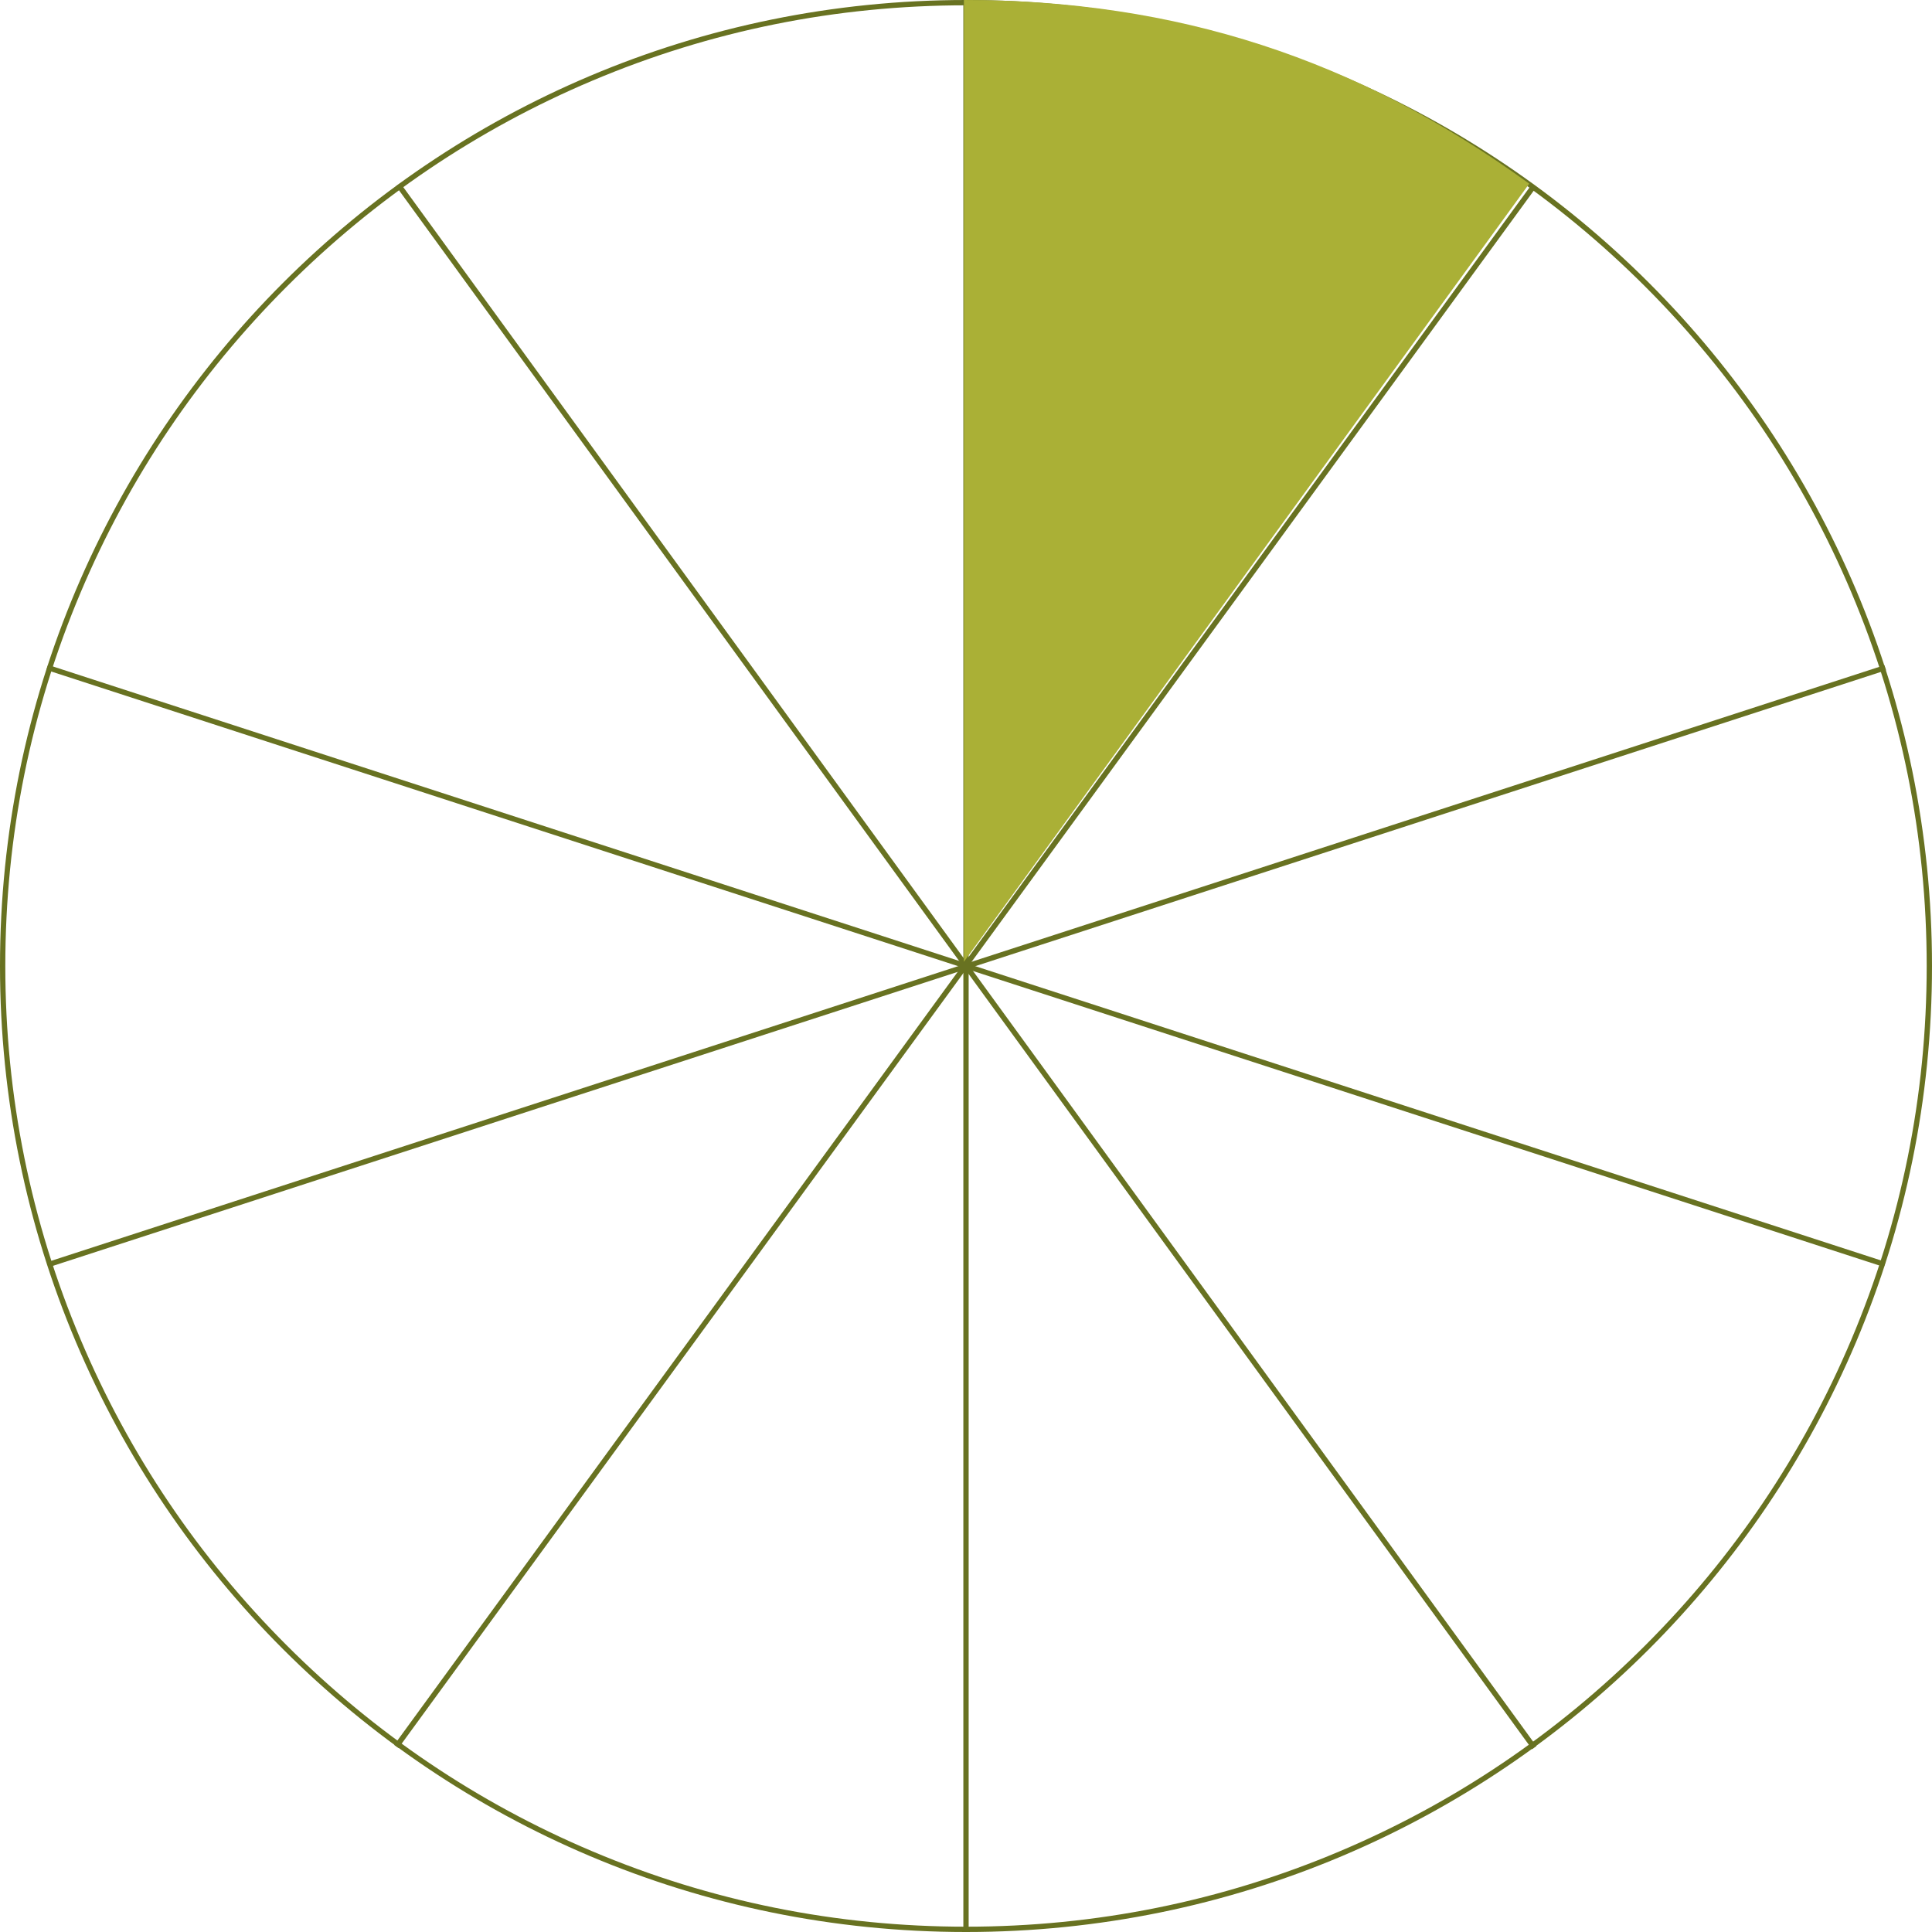 <?xml version="1.0" encoding="utf-8"?>
<!-- Generator: Adobe Illustrator 15.0.2, SVG Export Plug-In . SVG Version: 6.00 Build 0)  -->
<!DOCTYPE svg PUBLIC "-//W3C//DTD SVG 1.1//EN" "http://www.w3.org/Graphics/SVG/1.1/DTD/svg11.dtd">
<svg version="1.1" id="Layer_1" xmlns="http://www.w3.org/2000/svg" xmlns:xlink="http://www.w3.org/1999/xlink" x="0px" y="0px"
	 width="364px" height="364px" viewBox="0 0 364 364" enable-background="new 0 0 364 364" xml:space="preserve">
<g id="Layer_1_1_">
	<g>
		<path fill="#687221" d="M182,1c24.436,0,48.139,4.786,70.453,14.224c21.553,9.116,40.91,22.167,57.533,38.79
			s29.674,35.98,38.789,57.534C358.215,133.861,363,157.564,363,182c0,24.436-4.785,48.141-14.225,70.454
			c-9.115,21.553-22.166,40.91-38.789,57.532c-16.623,16.623-35.98,29.674-57.533,38.789C230.139,358.215,206.436,363,182,363
			c-24.436,0-48.139-4.785-70.453-14.225c-21.554-9.115-40.911-22.166-57.534-38.789c-16.623-16.623-29.674-35.979-38.79-57.532
			C5.785,230.141,1,206.436,1,182c0-24.436,4.786-48.139,14.224-70.453c9.116-21.553,22.167-40.911,38.79-57.534
			c16.623-16.623,35.98-29.674,57.534-38.79C133.861,5.785,157.564,1,182,1 M182,0C81.484,0,0,81.484,0,182
			c0,100.518,81.484,182,182,182c100.516,0,182-81.482,182-182C364,81.484,282.516,0,182,0L182,0z"/>
	</g>
	<rect x="181.5" fill="#687221" width="1" height="364"/>
	
		<rect x="0.008" y="181.5" transform="matrix(0.588 0.809 -0.809 0.588 222.262 -72.224)" fill="#687221" width="363.997" height="1.001"/>
	
		<rect x="-0.006" y="181.496" transform="matrix(0.951 0.309 -0.309 0.951 65.141 -47.332)" fill="#687221" width="364.026" height="1"/>
	
		<rect x="181.499" y="-0.003" transform="matrix(0.309 0.951 -0.951 0.309 298.951 -47.281)" fill="#687221" width="1" height="364.006"/>
	
		<rect x="181.49" y="-0.009" transform="matrix(0.808 0.589 -0.589 0.808 142.018 -72.257)" fill="#687221" width="1" height="364.013"/>
</g>
<g>
	<g>
		<g>
			<g>
				<path fill="#AAB036" d="M181.609,181.2V0c40.03,0,74.122,11.077,106.507,34.607L181.609,181.2z"/>
			</g>
		</g>
	</g>
</g>
</svg>
